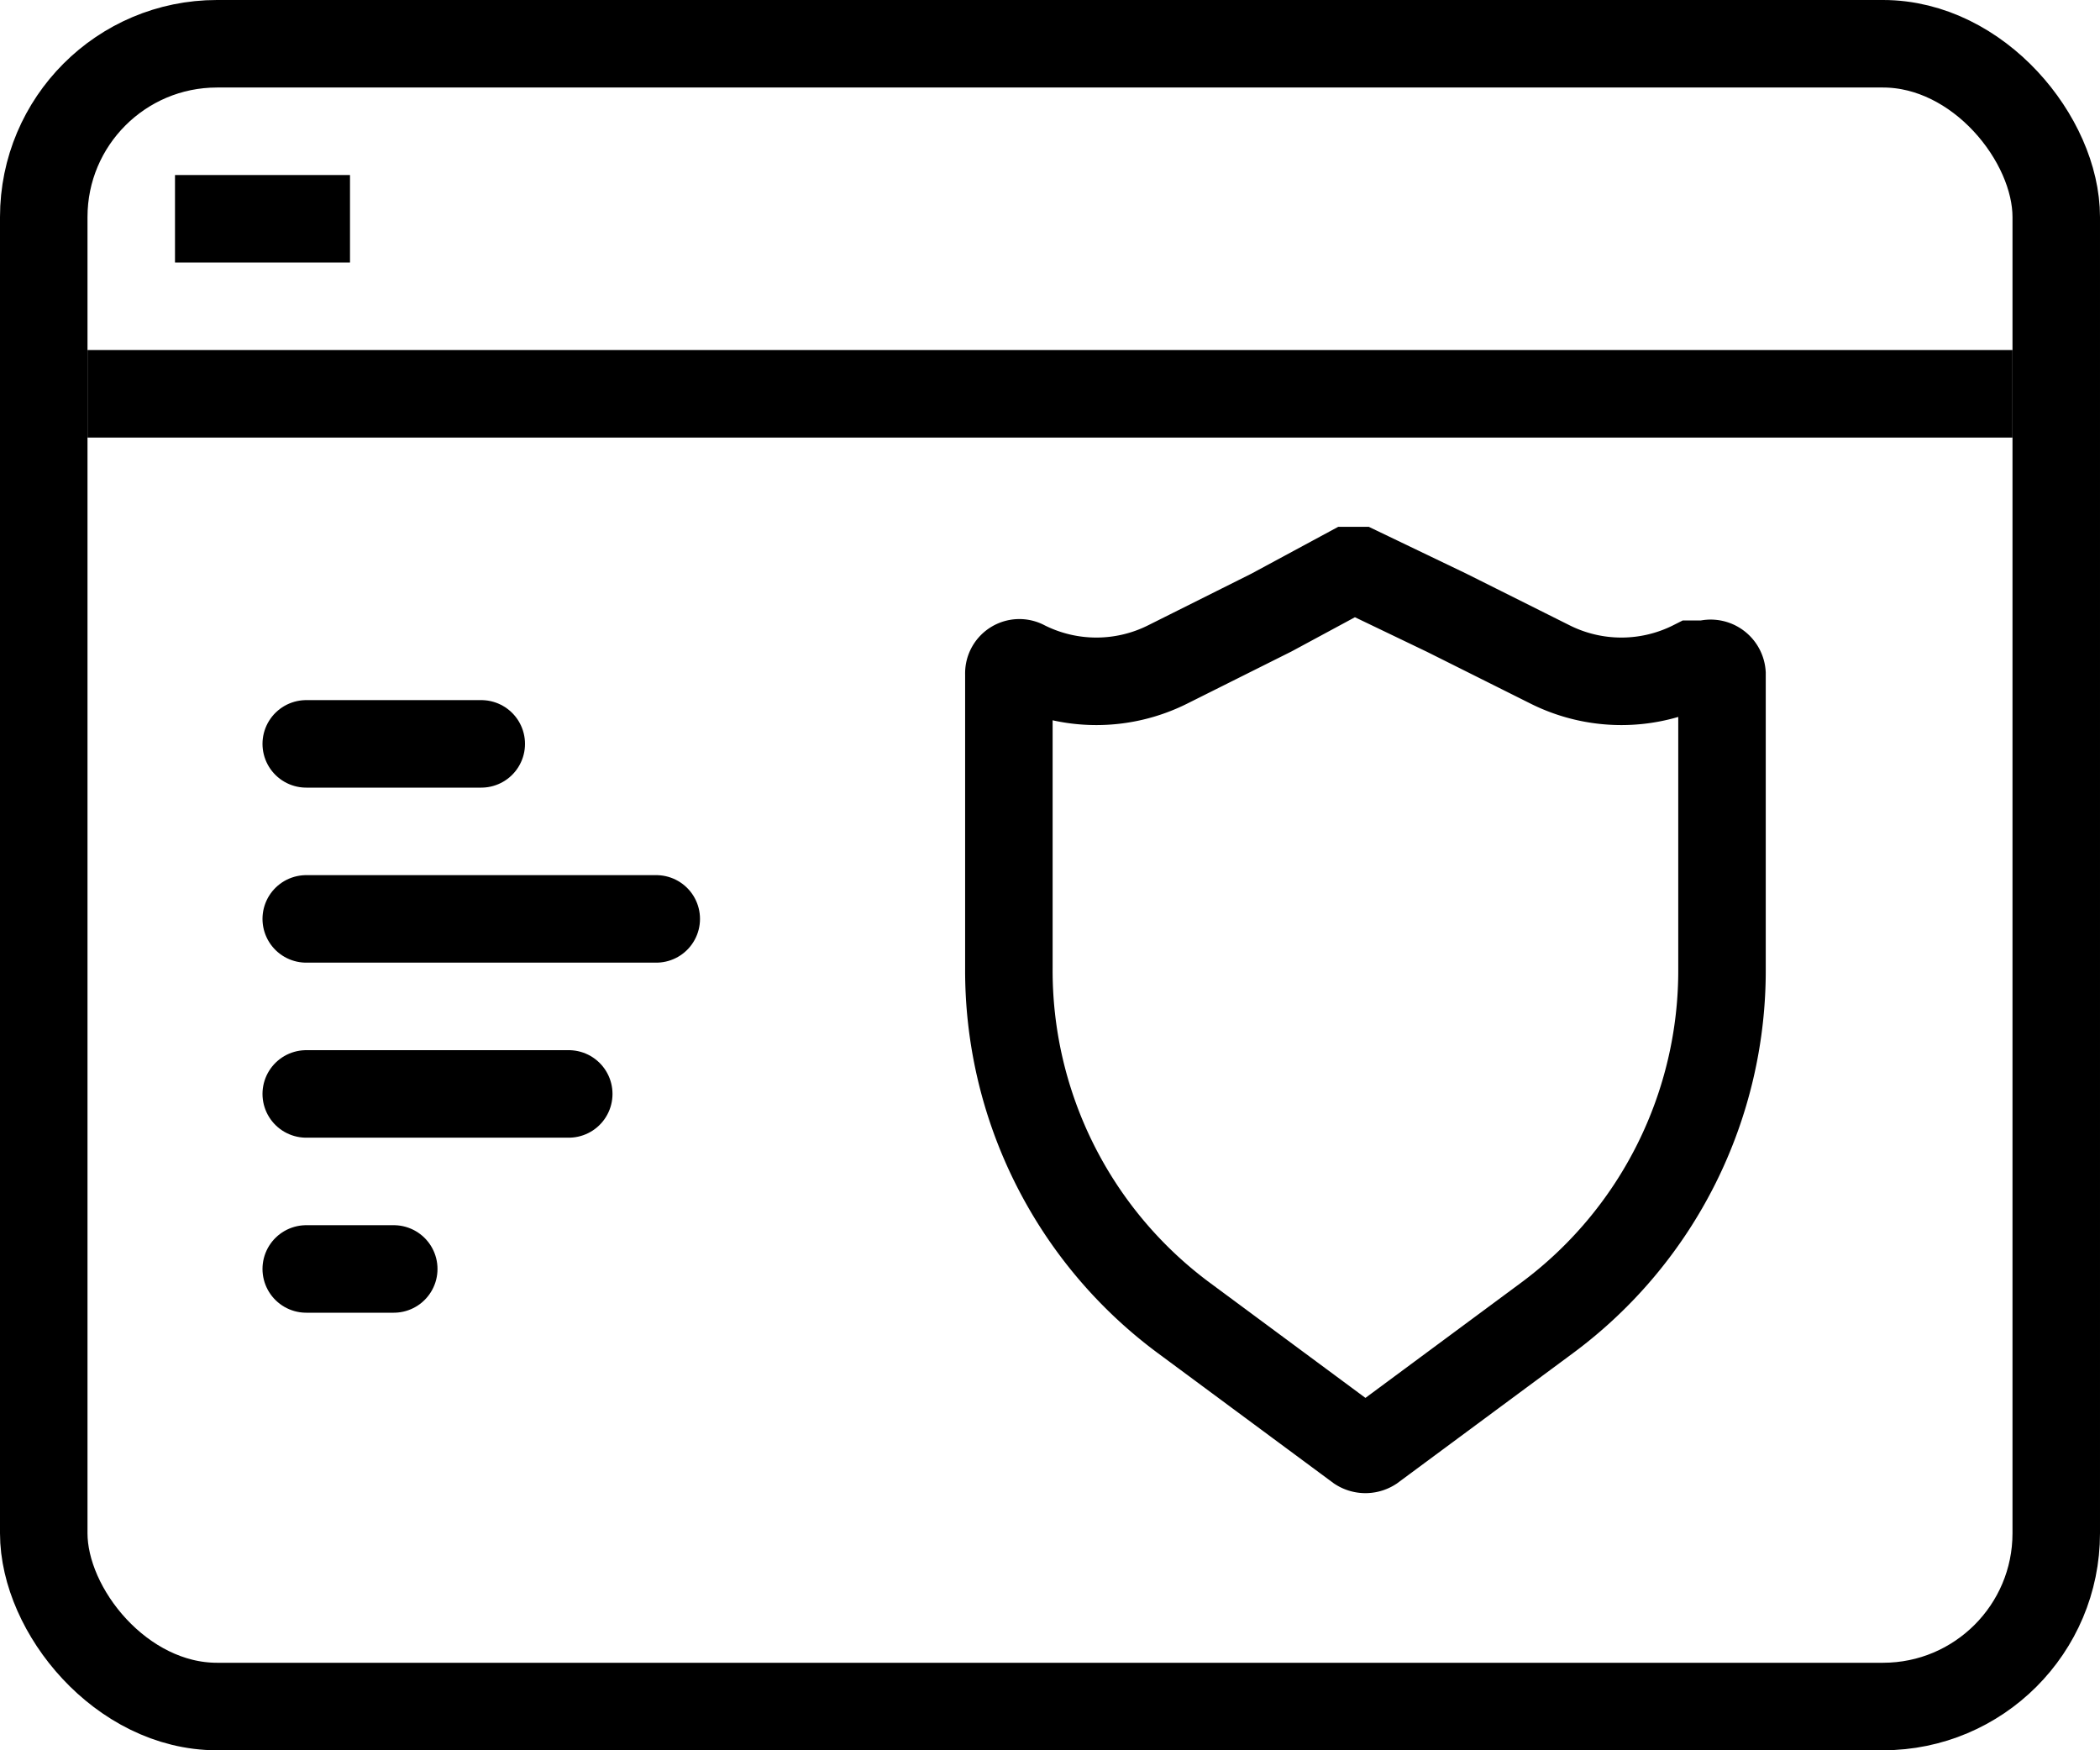 <svg id="a2889892-e3b2-4f6b-ba90-105724e43197" data-name="Layer 1" xmlns="http://www.w3.org/2000/svg" viewBox="0 0 24 20"><rect x="0.5" y="0.5" width="23" height="19" rx="1.98" fill="none" stroke="#000" stroke-miterlimit="10"/><line x1="2" y1="2.5" x2="4" y2="2.5" fill="none" stroke="#000" stroke-miterlimit="10"/><line x1="1" y1="4.5" x2="23" y2="4.5" fill="none" stroke="#000" stroke-miterlimit="10"/><path d="M19.35,9.59a1.82,1.82,0,0,1-1.64,0L16.53,9l-1-.48h-.11L14.53,9l-1.18.59a1.82,1.82,0,0,1-1.64,0h0a.12.12,0,0,0-.18.11v3.36a4.94,4.94,0,0,0,2,4l2,1.48a.14.14,0,0,0,.15,0l2-1.48a4.94,4.94,0,0,0,2-4V9.7a.13.13,0,0,0-.18-.11Z" transform="translate(0 -2)" fill="none" stroke="#000" stroke-miterlimit="10"/><line x1="3.5" y1="8.5" x2="5.5" y2="8.5" fill="none" stroke="#000" stroke-linecap="round" stroke-miterlimit="10"/><line x1="3.5" y1="10.5" x2="7.5" y2="10.5" fill="none" stroke="#000" stroke-linecap="round" stroke-miterlimit="10"/><line x1="3.5" y1="12.5" x2="6.5" y2="12.5" fill="none" stroke="#000" stroke-linecap="round" stroke-miterlimit="10"/><line x1="3.5" y1="14.5" x2="4.5" y2="14.5" fill="none" stroke="#000" stroke-linecap="round" stroke-miterlimit="10"/></svg>